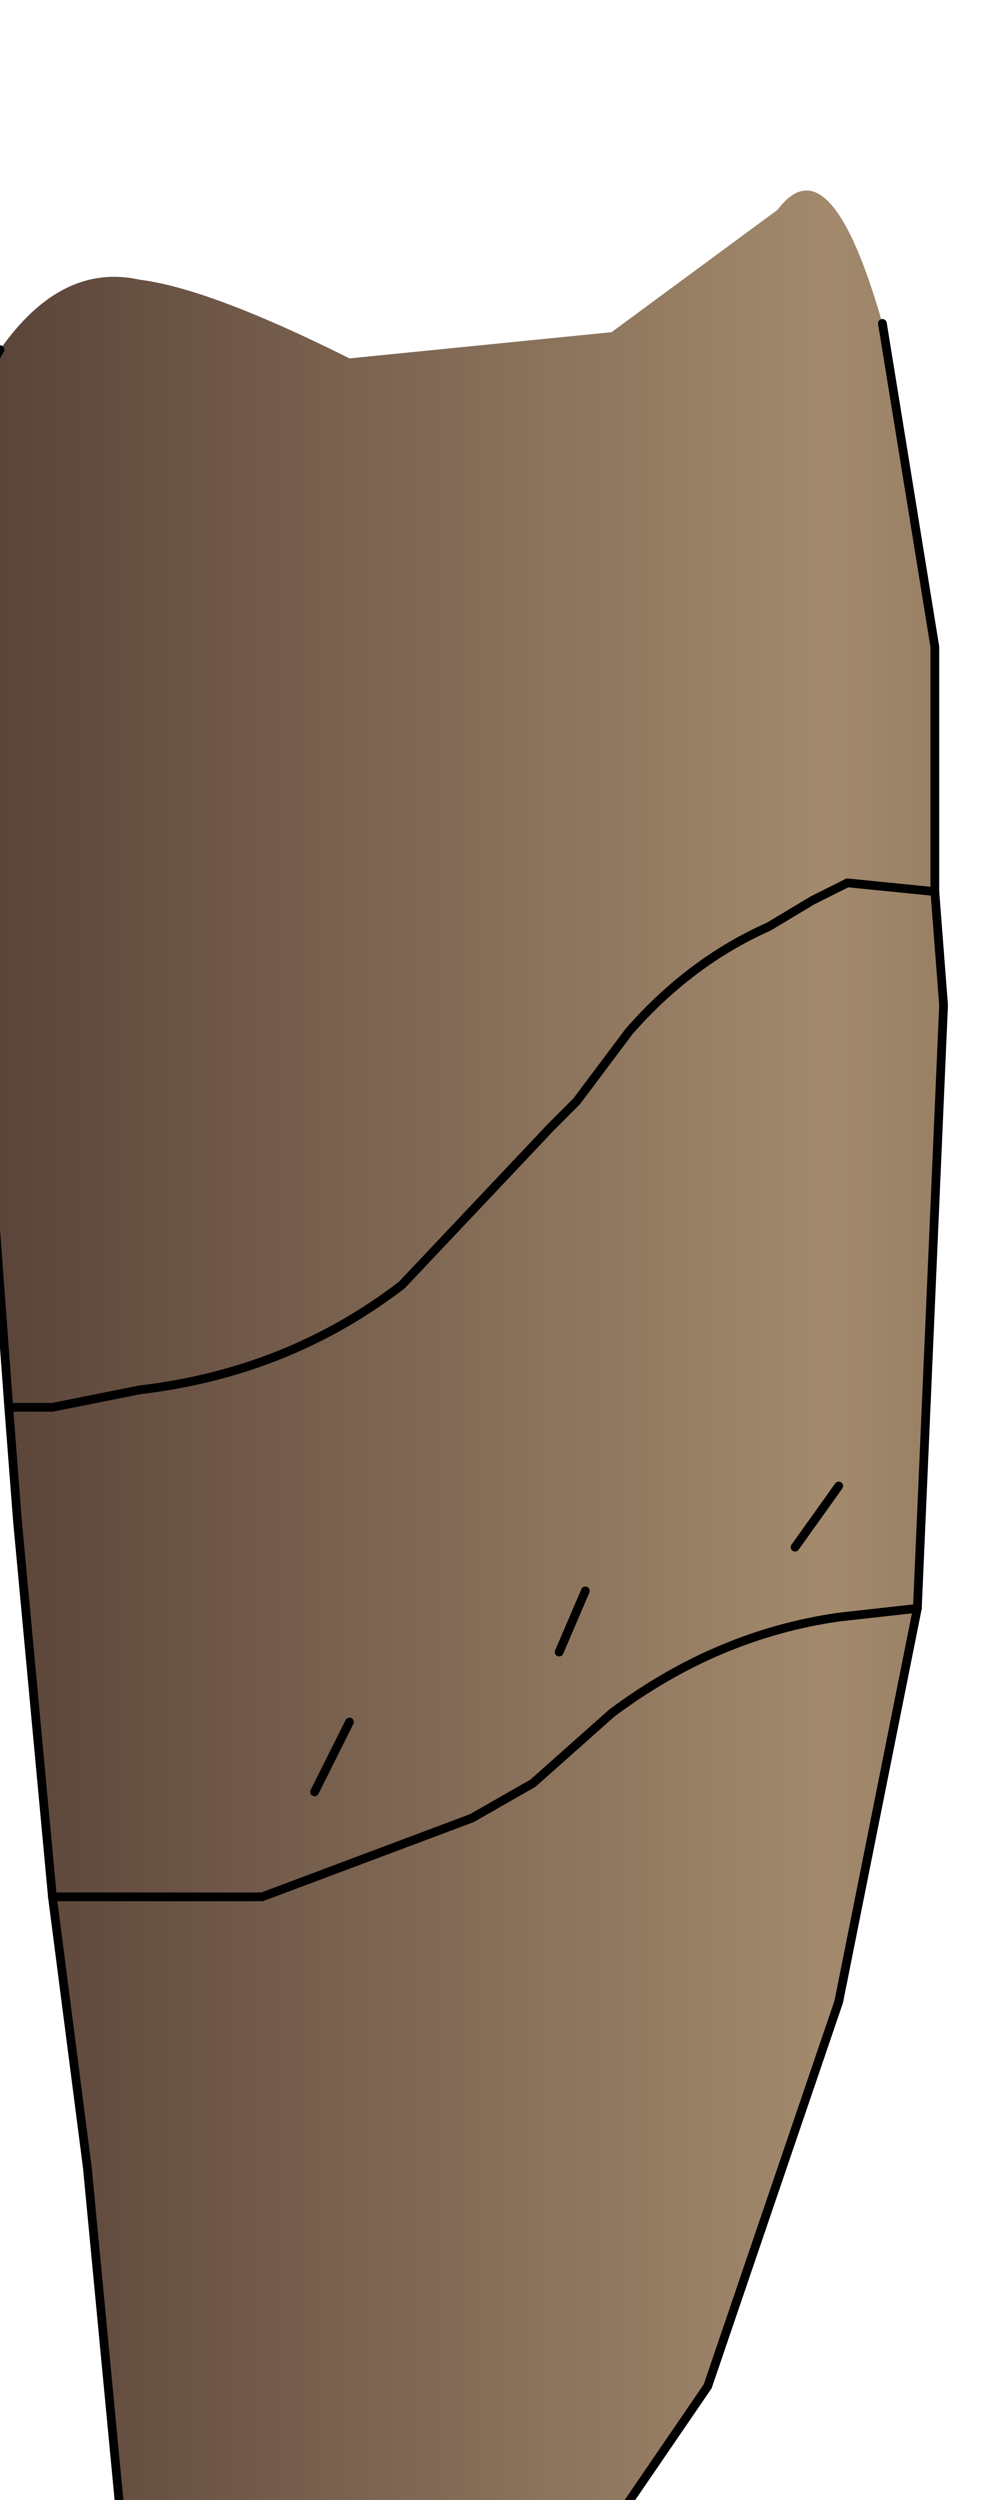<?xml version="1.0" encoding="UTF-8" standalone="no"?>
<svg xmlns:xlink="http://www.w3.org/1999/xlink" height="14.3px" width="5.7px" xmlns="http://www.w3.org/2000/svg">
  <g transform="matrix(1.0, 0.0, 0.0, 1.0, 0.0, 0.0)">
    <path d="M5.05 1.85 L5.35 3.7 5.35 5.1 5.4 5.75 5.25 9.2 4.8 11.45 4.05 13.65 3.4 14.6 2.35 15.3 1.35 15.25 Q0.75 14.95 0.7 14.5 L0.5 12.4 0.3 10.85 0.1 8.7 0.05 8.05 -0.2 4.65 Q-0.3 2.5 0.0 2.0 0.35 1.5 0.8 1.6 1.2 1.65 2.0 2.05 L3.5 1.9 4.45 1.2 Q4.75 0.8 5.05 1.85 M3.35 9.1 L3.2 9.45 3.35 9.1 M0.3 10.85 L1.5 10.85 2.7 10.4 3.05 10.2 3.5 9.8 Q4.1 9.35 4.8 9.25 L5.25 9.2 4.8 9.25 Q4.1 9.35 3.5 9.8 L3.05 10.2 2.7 10.4 1.5 10.85 0.3 10.85 M2.0 9.85 L1.8 10.25 2.0 9.85 M4.8 8.5 L4.55 8.85 4.8 8.5 M0.05 8.05 L0.3 8.05 0.8 7.95 Q1.65 7.85 2.3 7.35 L3.15 6.45 3.3 6.3 3.6 5.9 Q3.95 5.5 4.4 5.3 L4.65 5.15 4.85 5.05 5.35 5.1 4.85 5.05 4.65 5.15 4.4 5.3 Q3.95 5.5 3.6 5.9 L3.3 6.3 3.15 6.45 2.3 7.35 Q1.65 7.85 0.8 7.95 L0.3 8.05 0.05 8.05" fill="url(#gradient0)" fill-rule="evenodd" stroke="none"/>
    <path d="M5.05 1.85 L5.35 3.7 5.35 5.1 5.4 5.75 5.25 9.2 4.8 11.45 4.05 13.65 3.4 14.6 2.35 15.3 1.35 15.25 Q0.75 14.95 0.7 14.5 L0.5 12.4 0.3 10.85 0.1 8.7 0.05 8.05 -0.2 4.65 Q-0.3 2.5 0.0 2.0" fill="none" stroke="#000000" stroke-linecap="round" stroke-linejoin="round" stroke-width="0.05"/>
    <path d="M5.35 5.1 L4.85 5.05 4.65 5.15 4.4 5.3 Q3.95 5.5 3.6 5.9 L3.3 6.3 3.15 6.45 2.3 7.35 Q1.65 7.85 0.8 7.95 L0.3 8.05 0.05 8.05 M4.55 8.85 L4.8 8.5 M1.8 10.25 L2.0 9.85 M5.25 9.2 L4.8 9.25 Q4.1 9.35 3.5 9.8 L3.05 10.2 2.7 10.4 1.5 10.85 0.3 10.85 M3.2 9.45 L3.35 9.1" fill="none" stroke="#000000" stroke-linecap="round" stroke-linejoin="round" stroke-width="0.05"/>
  </g>
  <defs>
    <linearGradient gradientTransform="matrix(0.006, 0.0, 0.0, 0.005, 4.6, 5.85)" gradientUnits="userSpaceOnUse" id="gradient0" spreadMethod="pad" x1="-819.2" x2="819.2">
      <stop offset="0.0" stop-color="#564036"/>
      <stop offset="0.514" stop-color="#a38a6d"/>
      <stop offset="1.0" stop-color="#564036"/>
    </linearGradient>
  </defs>
</svg>
